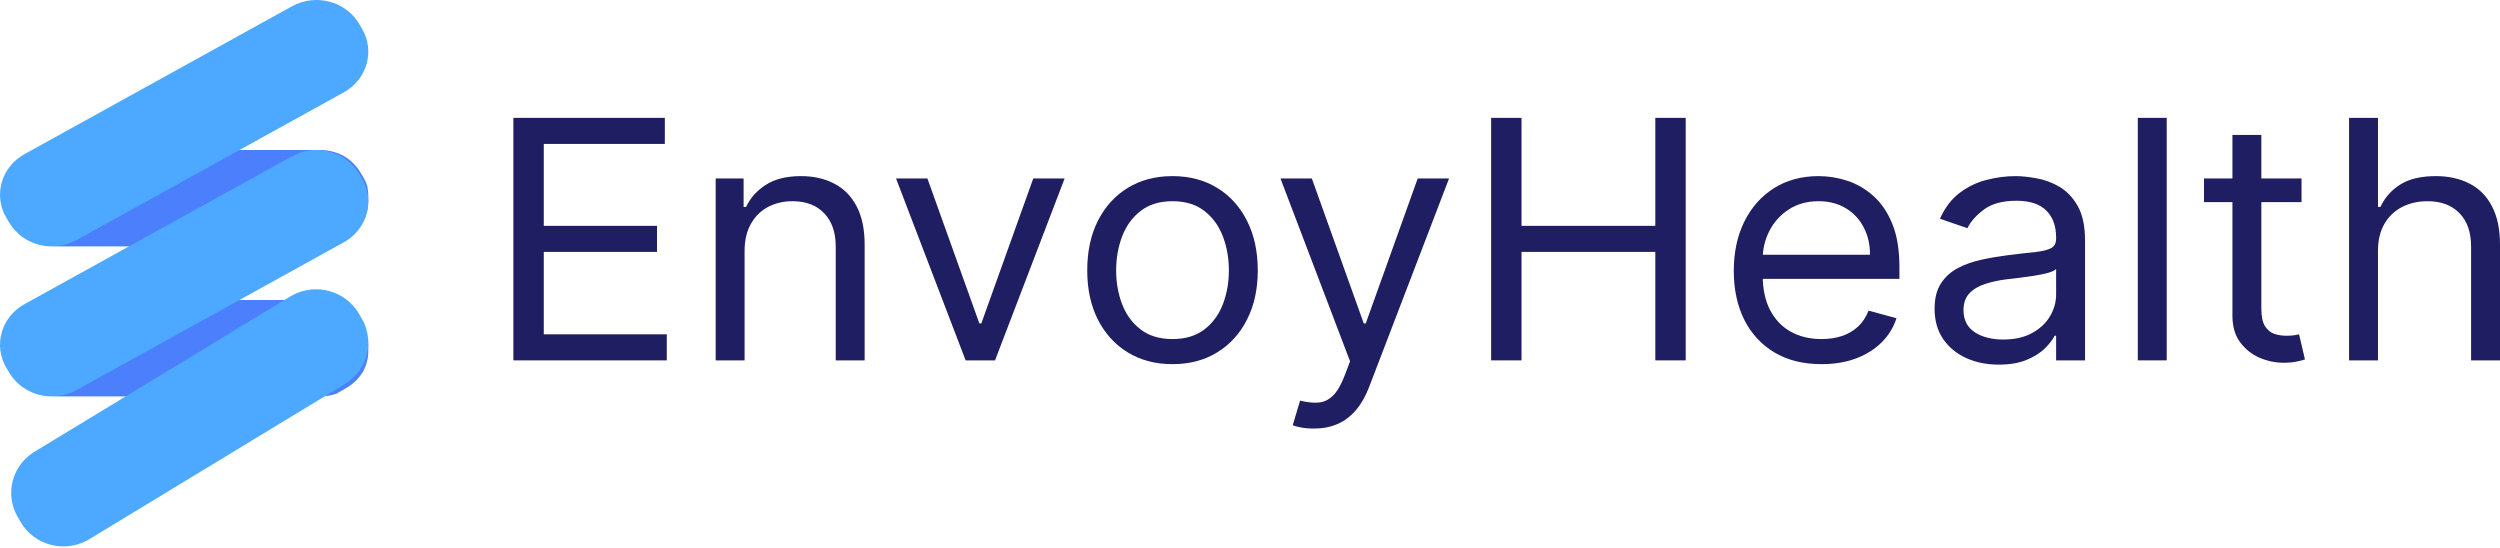 <svg width="283" height="62" viewBox="0 0 283 62" fill="none" xmlns="http://www.w3.org/2000/svg">
<path d="M58.116 40.794V13.342H75.258V16.291H61.556V25.566H74.371V28.515H61.556V37.845H75.48V40.794H58.116Z" fill="#201E62"/>
<path d="M84.287 28.408V40.794H81.014V20.205H84.176V23.422H84.453C84.953 22.376 85.711 21.536 86.728 20.902C87.745 20.258 89.058 19.936 90.666 19.936C92.109 19.936 93.371 20.222 94.453 20.794C95.534 21.357 96.376 22.215 96.977 23.368C97.578 24.512 97.878 25.959 97.878 27.711V40.794H94.605V27.925C94.605 26.308 94.171 25.048 93.302 24.145C92.433 23.234 91.24 22.778 89.723 22.778C88.679 22.778 87.745 22.997 86.922 23.435C86.108 23.873 85.466 24.512 84.994 25.352C84.523 26.192 84.287 27.21 84.287 28.408Z" fill="#201E62"/>
<path d="M120.516 20.205L112.638 40.794H109.31L101.432 20.205H104.983L110.863 36.611H111.085L116.965 20.205H120.516Z" fill="#201E62"/>
<path d="M132.727 41.222C130.804 41.222 129.117 40.78 127.665 39.895C126.223 39.011 125.095 37.773 124.281 36.182C123.477 34.592 123.075 32.733 123.075 30.606C123.075 28.462 123.477 26.59 124.281 24.99C125.095 23.39 126.223 22.148 127.665 21.264C129.117 20.379 130.804 19.936 132.727 19.936C134.651 19.936 136.333 20.379 137.776 21.264C139.227 22.148 140.355 23.39 141.16 24.99C141.973 26.59 142.38 28.462 142.38 30.606C142.38 32.733 141.973 34.592 141.16 36.182C140.355 37.773 139.227 39.011 137.776 39.895C136.333 40.78 134.651 41.222 132.727 41.222ZM132.727 38.381C134.188 38.381 135.39 38.019 136.333 37.295C137.276 36.571 137.974 35.62 138.428 34.44C138.881 33.26 139.107 31.983 139.107 30.606C139.107 29.23 138.881 27.948 138.428 26.759C137.974 25.571 137.276 24.61 136.333 23.877C135.39 23.145 134.188 22.778 132.727 22.778C131.267 22.778 130.065 23.145 129.121 23.877C128.178 24.61 127.48 25.571 127.027 26.759C126.574 27.948 126.348 29.23 126.348 30.606C126.348 31.983 126.574 33.26 127.027 34.44C127.48 35.62 128.178 36.571 129.121 37.295C130.065 38.019 131.267 38.381 132.727 38.381Z" fill="#201E62"/>
<path d="M148.722 48.514C148.167 48.514 147.672 48.47 147.238 48.38C146.803 48.3 146.503 48.22 146.336 48.139L147.168 45.351C147.964 45.548 148.666 45.619 149.276 45.566C149.887 45.512 150.428 45.248 150.899 44.775C151.38 44.31 151.819 43.555 152.217 42.509L152.827 40.901L144.949 20.205H148.5L154.38 36.611H154.602L160.483 20.205H164.033L154.99 43.796C154.584 44.859 154.08 45.74 153.479 46.437C152.878 47.143 152.18 47.666 151.385 48.005C150.599 48.345 149.711 48.514 148.722 48.514Z" fill="#201E62"/>
<path d="M168.797 40.794V13.342H172.236V25.566H187.381V13.342H190.821V40.794H187.381V28.515H172.236V40.794H168.797Z" fill="#201E62"/>
<path d="M206.194 41.222C204.142 41.222 202.371 40.785 200.883 39.909C199.403 39.024 198.261 37.791 197.457 36.209C196.662 34.619 196.264 32.769 196.264 30.66C196.264 28.551 196.662 26.692 197.457 25.084C198.261 23.466 199.38 22.206 200.813 21.304C202.256 20.392 203.938 19.936 205.862 19.936C206.971 19.936 208.067 20.115 209.148 20.473C210.23 20.83 211.215 21.411 212.103 22.215C212.99 23.011 213.697 24.065 214.225 25.379C214.752 26.692 215.015 28.31 215.015 30.231V31.571H198.594V28.837H211.686C211.686 27.675 211.446 26.639 210.965 25.727C210.494 24.816 209.819 24.096 208.94 23.569C208.071 23.042 207.045 22.778 205.862 22.778C204.558 22.778 203.43 23.091 202.478 23.716C201.534 24.333 200.809 25.137 200.3 26.129C199.792 27.121 199.537 28.185 199.537 29.32V31.142C199.537 32.697 199.815 34.016 200.369 35.097C200.933 36.169 201.715 36.987 202.713 37.55C203.712 38.104 204.872 38.381 206.194 38.381C207.054 38.381 207.831 38.265 208.524 38.032C209.227 37.791 209.833 37.434 210.341 36.96C210.85 36.477 211.243 35.879 211.52 35.164L214.682 36.022C214.349 37.058 213.79 37.97 213.004 38.756C212.218 39.534 211.247 40.141 210.092 40.579C208.936 41.008 207.637 41.222 206.194 41.222Z" fill="#201E62"/>
<path d="M226.263 41.276C224.913 41.276 223.688 41.03 222.587 40.539C221.487 40.038 220.613 39.319 219.966 38.381C219.319 37.434 218.995 36.29 218.995 34.949C218.995 33.77 219.236 32.813 219.717 32.081C220.197 31.339 220.84 30.758 221.644 30.338C222.449 29.918 223.336 29.605 224.307 29.4C225.287 29.185 226.272 29.016 227.261 28.89C228.556 28.73 229.605 28.609 230.41 28.529C231.223 28.439 231.815 28.292 232.185 28.086C232.564 27.881 232.753 27.523 232.753 27.014V26.907C232.753 25.584 232.379 24.556 231.63 23.824C230.89 23.091 229.767 22.725 228.26 22.725C226.697 22.725 225.472 23.055 224.585 23.716C223.697 24.378 223.073 25.084 222.712 25.834L219.606 24.762C220.16 23.511 220.9 22.537 221.825 21.84C222.758 21.134 223.776 20.642 224.876 20.365C225.985 20.079 227.076 19.936 228.149 19.936C228.833 19.936 229.619 20.017 230.507 20.178C231.403 20.33 232.268 20.647 233.1 21.13C233.941 21.612 234.64 22.34 235.194 23.314C235.749 24.288 236.026 25.593 236.026 27.228V40.794H232.753V38.005H232.587C232.365 38.452 231.995 38.93 231.477 39.44C230.96 39.949 230.271 40.383 229.411 40.74C228.551 41.097 227.502 41.276 226.263 41.276ZM226.762 38.434C228.056 38.434 229.147 38.189 230.035 37.697C230.932 37.206 231.607 36.571 232.06 35.794C232.522 35.016 232.753 34.199 232.753 33.341V30.445C232.615 30.606 232.31 30.754 231.838 30.888C231.376 31.013 230.839 31.125 230.229 31.223C229.628 31.312 229.041 31.393 228.468 31.464C227.904 31.527 227.446 31.58 227.095 31.625C226.244 31.732 225.449 31.907 224.709 32.148C223.979 32.38 223.387 32.733 222.934 33.207C222.49 33.671 222.268 34.306 222.268 35.11C222.268 36.209 222.689 37.04 223.531 37.603C224.381 38.157 225.458 38.434 226.762 38.434Z" fill="#201E62"/>
<path d="M245.273 13.342V40.794H242V13.342H245.273Z" fill="#201E62"/>
<path d="M260.533 20.205V22.885H249.493V20.205H260.533ZM252.711 15.272H255.984V34.896C255.984 35.789 256.118 36.459 256.386 36.906C256.663 37.344 257.015 37.639 257.44 37.791C257.875 37.934 258.332 38.005 258.813 38.005C259.174 38.005 259.469 37.988 259.701 37.952C259.932 37.907 260.117 37.871 260.255 37.845L260.921 40.686C260.699 40.767 260.389 40.847 259.992 40.928C259.594 41.017 259.09 41.062 258.48 41.062C257.556 41.062 256.649 40.87 255.762 40.485C254.883 40.101 254.153 39.516 253.571 38.729C252.997 37.943 252.711 36.951 252.711 35.754V15.272Z" fill="#201E62"/>
<path d="M269.187 28.408V40.794H265.914V13.342H269.187V23.422H269.464C269.964 22.358 270.713 21.514 271.711 20.888C272.719 20.254 274.06 19.936 275.733 19.936C277.185 19.936 278.456 20.218 279.547 20.781C280.638 21.335 281.484 22.188 282.085 23.341C282.695 24.485 283 25.942 283 27.711V40.794H279.727V27.925C279.727 26.29 279.288 25.026 278.41 24.132C277.541 23.23 276.334 22.778 274.79 22.778C273.717 22.778 272.756 22.997 271.905 23.435C271.064 23.873 270.398 24.512 269.908 25.352C269.427 26.192 269.187 27.21 269.187 28.408Z" fill="#201E62"/>
<path d="M41.693 22.135V22.744C41.693 23.634 41.456 24.469 41.029 25.199C40.567 25.925 39.903 26.557 39.068 27.014L37.917 27.638C37.377 27.81 36.799 27.896 36.205 27.896H6.753C3.72 27.896 1.265 25.589 1.265 22.744V22.135C1.265 19.286 3.724 16.98 6.753 16.98H36.205C37.14 16.98 38.016 17.202 38.789 17.589C38.802 17.589 38.81 17.597 38.822 17.604C39.595 18.038 40.268 18.662 40.754 19.45L41.074 19.977C41.286 20.317 41.448 20.672 41.565 21.039C41.648 21.386 41.693 21.753 41.693 22.135Z" fill="#4B7FFB"/>
<path d="M41.693 39.114V39.722C41.693 40.612 41.456 41.447 41.029 42.176C40.567 42.906 39.907 43.538 39.068 43.994L38.091 44.564L38.079 44.568C37.493 44.77 36.866 44.876 36.205 44.876H6.753C3.72 44.876 1.265 42.566 1.265 39.722V39.114C1.265 36.266 3.724 33.96 6.753 33.96H36.205C37.14 33.96 38.016 34.182 38.789 34.569C38.802 34.572 38.81 34.58 38.822 34.584C39.595 35.021 40.268 35.645 40.754 36.429L41.074 36.956C41.286 37.295 41.448 37.651 41.565 38.017C41.648 38.368 41.693 38.735 41.693 39.114Z" fill="#4B7FFB"/>
<path d="M40.903 25.556C40.437 26.304 39.765 26.955 38.921 27.425L37.758 28.068L27.91 33.513L8.649 44.163C8.124 44.448 7.574 44.649 7.012 44.762C4.728 45.224 2.301 44.26 1.071 42.222L0.744 41.679C-0.788 39.14 0.123 35.892 2.776 34.426L13.792 28.337L33.048 17.692C33.573 17.406 34.123 17.205 34.685 17.093C36.05 16.819 37.46 17.049 38.644 17.72C38.657 17.72 38.665 17.728 38.678 17.736C39.459 18.182 40.139 18.825 40.63 19.637L40.953 20.179C41.167 20.529 41.331 20.895 41.449 21.272C41.914 22.719 41.7 24.278 40.903 25.556Z" fill="#4DA9FF"/>
<path d="M38.922 10.451L8.649 27.183C5.996 28.65 2.604 27.782 1.071 25.237L0.744 24.699C-0.788 22.159 0.123 18.911 2.776 17.445L33.049 0.713C35.702 -0.754 39.094 0.114 40.627 2.658L40.95 3.197C42.478 5.737 41.571 8.984 38.922 10.451Z" fill="#4DA9FF"/>
<path d="M40.9 41.623C40.43 42.401 39.758 43.075 38.904 43.561L37.911 44.168L37.898 44.172L9.973 61.118C7.302 62.636 3.885 61.737 2.342 59.106L2.017 58.544C0.469 55.921 1.387 52.562 4.059 51.044L14.84 44.501L32.985 33.483C33.514 33.188 34.068 32.98 34.634 32.864C36.008 32.581 37.433 32.818 38.621 33.512C38.633 33.516 38.642 33.525 38.655 33.529C39.441 33.995 40.126 34.66 40.621 35.495L40.946 36.057C41.162 36.418 41.327 36.797 41.445 37.188C41.919 38.693 41.703 40.306 40.9 41.623Z" fill="#4DA9FF"/>
</svg>
